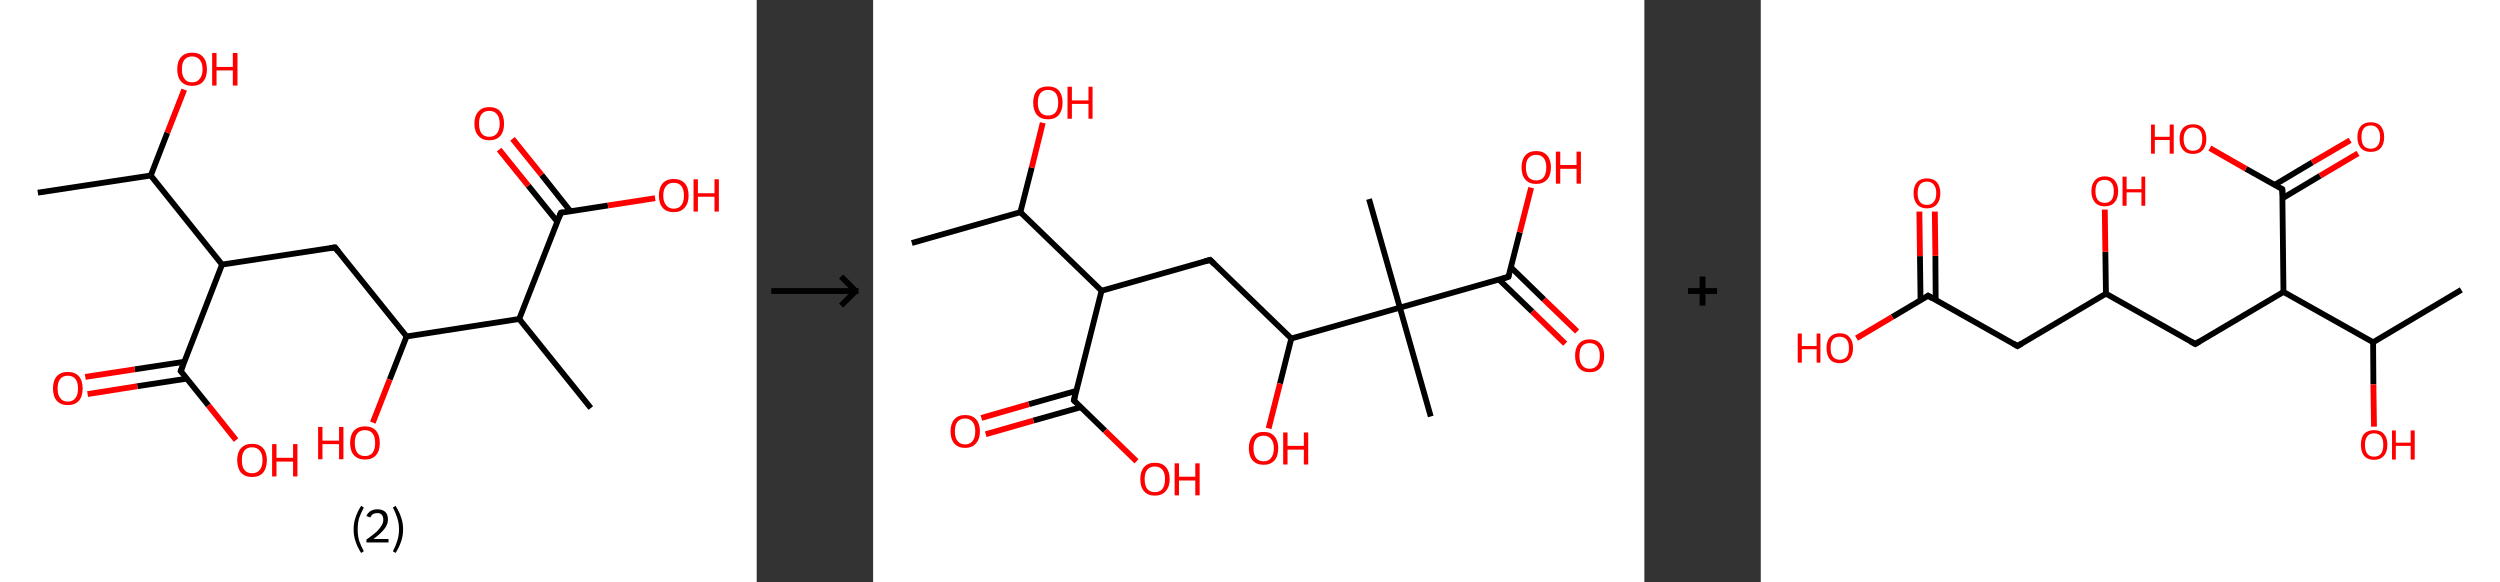 <?xml version='1.0' encoding='ASCII' standalone='yes'?>
<svg xmlns="http://www.w3.org/2000/svg" xmlns:xlink="http://www.w3.org/1999/xlink" version="1.1" width="859.0px" viewBox="0 0 859.0 200.0" height="200.0px">
  <rect x="0" y="0" width="859.0" height="200.0" fill="#333333" stroke="none"/>
  <g>
    <g transform="translate(0, 0) scale(1 1) "><!-- END OF HEADER -->
<rect style="opacity:1.0;fill:#FFFFFF;stroke:none" width="260.0" height="200.0" x="0.0" y="0.0"> </rect>
<path class="bond-0 atom-0 atom-1" d="M 13.0,66.2 L 51.8,60.3" style="fill:none;fill-rule:evenodd;stroke:#000000;stroke-width:2.0px;stroke-linecap:butt;stroke-linejoin:miter;stroke-opacity:1"/>
<path class="bond-1 atom-1 atom-2" d="M 51.8,60.3 L 57.5,45.6" style="fill:none;fill-rule:evenodd;stroke:#000000;stroke-width:2.0px;stroke-linecap:butt;stroke-linejoin:miter;stroke-opacity:1"/>
<path class="bond-1 atom-1 atom-2" d="M 57.5,45.6 L 63.3,30.8" style="fill:none;fill-rule:evenodd;stroke:#FF0000;stroke-width:2.0px;stroke-linecap:butt;stroke-linejoin:miter;stroke-opacity:1"/>
<path class="bond-2 atom-1 atom-3" d="M 51.8,60.3 L 76.3,90.9" style="fill:none;fill-rule:evenodd;stroke:#000000;stroke-width:2.0px;stroke-linecap:butt;stroke-linejoin:miter;stroke-opacity:1"/>
<path class="bond-3 atom-3 atom-4" d="M 76.3,90.9 L 115.1,85.0" style="fill:none;fill-rule:evenodd;stroke:#000000;stroke-width:2.0px;stroke-linecap:butt;stroke-linejoin:miter;stroke-opacity:1"/>
<path class="bond-4 atom-4 atom-5" d="M 115.1,85.0 L 139.7,115.6" style="fill:none;fill-rule:evenodd;stroke:#000000;stroke-width:2.0px;stroke-linecap:butt;stroke-linejoin:miter;stroke-opacity:1"/>
<path class="bond-5 atom-5 atom-6" d="M 139.7,115.6 L 133.9,130.4" style="fill:none;fill-rule:evenodd;stroke:#000000;stroke-width:2.0px;stroke-linecap:butt;stroke-linejoin:miter;stroke-opacity:1"/>
<path class="bond-5 atom-5 atom-6" d="M 133.9,130.4 L 128.1,145.2" style="fill:none;fill-rule:evenodd;stroke:#FF0000;stroke-width:2.0px;stroke-linecap:butt;stroke-linejoin:miter;stroke-opacity:1"/>
<path class="bond-6 atom-5 atom-7" d="M 139.7,115.6 L 178.4,109.6" style="fill:none;fill-rule:evenodd;stroke:#000000;stroke-width:2.0px;stroke-linecap:butt;stroke-linejoin:miter;stroke-opacity:1"/>
<path class="bond-7 atom-7 atom-8" d="M 178.4,109.6 L 203.0,140.2" style="fill:none;fill-rule:evenodd;stroke:#000000;stroke-width:2.0px;stroke-linecap:butt;stroke-linejoin:miter;stroke-opacity:1"/>
<path class="bond-8 atom-7 atom-9" d="M 178.4,109.6 L 192.7,73.1" style="fill:none;fill-rule:evenodd;stroke:#000000;stroke-width:2.0px;stroke-linecap:butt;stroke-linejoin:miter;stroke-opacity:1"/>
<path class="bond-9 atom-9 atom-10" d="M 196.0,72.6 L 186.1,60.1" style="fill:none;fill-rule:evenodd;stroke:#000000;stroke-width:2.0px;stroke-linecap:butt;stroke-linejoin:miter;stroke-opacity:1"/>
<path class="bond-9 atom-9 atom-10" d="M 186.1,60.1 L 176.1,47.7" style="fill:none;fill-rule:evenodd;stroke:#FF0000;stroke-width:2.0px;stroke-linecap:butt;stroke-linejoin:miter;stroke-opacity:1"/>
<path class="bond-9 atom-9 atom-10" d="M 191.5,76.2 L 181.5,63.8" style="fill:none;fill-rule:evenodd;stroke:#000000;stroke-width:2.0px;stroke-linecap:butt;stroke-linejoin:miter;stroke-opacity:1"/>
<path class="bond-9 atom-9 atom-10" d="M 181.5,63.8 L 171.5,51.4" style="fill:none;fill-rule:evenodd;stroke:#FF0000;stroke-width:2.0px;stroke-linecap:butt;stroke-linejoin:miter;stroke-opacity:1"/>
<path class="bond-10 atom-9 atom-11" d="M 192.7,73.1 L 208.9,70.6" style="fill:none;fill-rule:evenodd;stroke:#000000;stroke-width:2.0px;stroke-linecap:butt;stroke-linejoin:miter;stroke-opacity:1"/>
<path class="bond-10 atom-9 atom-11" d="M 208.9,70.6 L 225.1,68.1" style="fill:none;fill-rule:evenodd;stroke:#FF0000;stroke-width:2.0px;stroke-linecap:butt;stroke-linejoin:miter;stroke-opacity:1"/>
<path class="bond-11 atom-3 atom-12" d="M 76.3,90.9 L 62.1,127.5" style="fill:none;fill-rule:evenodd;stroke:#000000;stroke-width:2.0px;stroke-linecap:butt;stroke-linejoin:miter;stroke-opacity:1"/>
<path class="bond-12 atom-12 atom-13" d="M 63.3,124.3 L 46.3,126.9" style="fill:none;fill-rule:evenodd;stroke:#000000;stroke-width:2.0px;stroke-linecap:butt;stroke-linejoin:miter;stroke-opacity:1"/>
<path class="bond-12 atom-12 atom-13" d="M 46.3,126.9 L 29.3,129.5" style="fill:none;fill-rule:evenodd;stroke:#FF0000;stroke-width:2.0px;stroke-linecap:butt;stroke-linejoin:miter;stroke-opacity:1"/>
<path class="bond-12 atom-12 atom-13" d="M 64.2,130.1 L 47.2,132.7" style="fill:none;fill-rule:evenodd;stroke:#000000;stroke-width:2.0px;stroke-linecap:butt;stroke-linejoin:miter;stroke-opacity:1"/>
<path class="bond-12 atom-12 atom-13" d="M 47.2,132.7 L 30.1,135.4" style="fill:none;fill-rule:evenodd;stroke:#FF0000;stroke-width:2.0px;stroke-linecap:butt;stroke-linejoin:miter;stroke-opacity:1"/>
<path class="bond-13 atom-12 atom-14" d="M 62.1,127.5 L 71.6,139.3" style="fill:none;fill-rule:evenodd;stroke:#000000;stroke-width:2.0px;stroke-linecap:butt;stroke-linejoin:miter;stroke-opacity:1"/>
<path class="bond-13 atom-12 atom-14" d="M 71.6,139.3 L 81.1,151.2" style="fill:none;fill-rule:evenodd;stroke:#FF0000;stroke-width:2.0px;stroke-linecap:butt;stroke-linejoin:miter;stroke-opacity:1"/>
<path d="M 113.2,85.3 L 115.1,85.0 L 116.3,86.5" style="fill:none;stroke:#000000;stroke-width:2.0px;stroke-linecap:butt;stroke-linejoin:miter;stroke-opacity:1;"/>
<path d="M 192.0,74.9 L 192.7,73.1 L 193.5,72.9" style="fill:none;stroke:#000000;stroke-width:2.0px;stroke-linecap:butt;stroke-linejoin:miter;stroke-opacity:1;"/>
<path d="M 62.8,125.6 L 62.1,127.5 L 62.6,128.1" style="fill:none;stroke:#000000;stroke-width:2.0px;stroke-linecap:butt;stroke-linejoin:miter;stroke-opacity:1;"/>
<path class="atom-2" d="M 60.9 23.8 Q 60.9 21.1, 62.2 19.6 Q 63.6 18.1, 66.0 18.1 Q 68.5 18.1, 69.8 19.6 Q 71.1 21.1, 71.1 23.8 Q 71.1 26.5, 69.8 28.0 Q 68.5 29.5, 66.0 29.5 Q 63.6 29.5, 62.2 28.0 Q 60.9 26.5, 60.9 23.8 M 66.0 28.3 Q 67.7 28.3, 68.6 27.1 Q 69.6 26.0, 69.6 23.8 Q 69.6 21.6, 68.6 20.5 Q 67.7 19.4, 66.0 19.4 Q 64.3 19.4, 63.4 20.5 Q 62.5 21.6, 62.5 23.8 Q 62.5 26.0, 63.4 27.1 Q 64.3 28.3, 66.0 28.3 " fill="#FF0000"/>
<path class="atom-2" d="M 72.9 18.2 L 74.4 18.2 L 74.4 23.0 L 80.0 23.0 L 80.0 18.2 L 81.6 18.2 L 81.6 29.4 L 80.0 29.4 L 80.0 24.2 L 74.4 24.2 L 74.4 29.4 L 72.9 29.4 L 72.9 18.2 " fill="#FF0000"/>
<path class="atom-6" d="M 109.3 146.7 L 110.8 146.7 L 110.8 151.4 L 116.5 151.4 L 116.5 146.7 L 118.0 146.7 L 118.0 157.8 L 116.5 157.8 L 116.5 152.6 L 110.8 152.6 L 110.8 157.8 L 109.3 157.8 L 109.3 146.7 " fill="#FF0000"/>
<path class="atom-6" d="M 120.3 152.2 Q 120.3 149.5, 121.6 148.0 Q 123.0 146.5, 125.4 146.5 Q 127.9 146.5, 129.2 148.0 Q 130.5 149.5, 130.5 152.2 Q 130.5 154.9, 129.2 156.4 Q 127.9 157.9, 125.4 157.9 Q 123.0 157.9, 121.6 156.4 Q 120.3 154.9, 120.3 152.2 M 125.4 156.7 Q 127.1 156.7, 128.0 155.6 Q 128.9 154.4, 128.9 152.2 Q 128.9 150.0, 128.0 148.9 Q 127.1 147.8, 125.4 147.8 Q 123.7 147.8, 122.8 148.9 Q 121.9 150.0, 121.9 152.2 Q 121.9 154.4, 122.8 155.6 Q 123.7 156.7, 125.4 156.7 " fill="#FF0000"/>
<path class="atom-10" d="M 163.0 42.5 Q 163.0 39.8, 164.4 38.3 Q 165.7 36.8, 168.1 36.8 Q 170.6 36.8, 171.9 38.3 Q 173.2 39.8, 173.2 42.5 Q 173.2 45.2, 171.9 46.7 Q 170.6 48.2, 168.1 48.2 Q 165.7 48.2, 164.4 46.7 Q 163.0 45.2, 163.0 42.5 M 168.1 47.0 Q 169.8 47.0, 170.7 45.9 Q 171.7 44.7, 171.7 42.5 Q 171.7 40.3, 170.7 39.2 Q 169.8 38.1, 168.1 38.1 Q 166.4 38.1, 165.5 39.2 Q 164.6 40.3, 164.6 42.5 Q 164.6 44.7, 165.5 45.9 Q 166.4 47.0, 168.1 47.0 " fill="#FF0000"/>
<path class="atom-11" d="M 226.4 67.2 Q 226.4 64.5, 227.7 63.0 Q 229.0 61.5, 231.5 61.5 Q 233.9 61.5, 235.3 63.0 Q 236.6 64.5, 236.6 67.2 Q 236.6 69.9, 235.2 71.4 Q 233.9 72.9, 231.5 72.9 Q 229.0 72.9, 227.7 71.4 Q 226.4 69.9, 226.4 67.2 M 231.5 71.7 Q 233.2 71.7, 234.1 70.5 Q 235.0 69.4, 235.0 67.2 Q 235.0 65.0, 234.1 63.9 Q 233.2 62.8, 231.5 62.8 Q 229.8 62.8, 228.9 63.9 Q 227.9 65.0, 227.9 67.2 Q 227.9 69.4, 228.9 70.5 Q 229.8 71.7, 231.5 71.7 " fill="#FF0000"/>
<path class="atom-11" d="M 238.3 61.6 L 239.8 61.6 L 239.8 66.4 L 245.5 66.4 L 245.5 61.6 L 247.0 61.6 L 247.0 72.7 L 245.5 72.7 L 245.5 67.6 L 239.8 67.6 L 239.8 72.7 L 238.3 72.7 L 238.3 61.6 " fill="#FF0000"/>
<path class="atom-13" d="M 18.2 133.5 Q 18.2 130.8, 19.5 129.3 Q 20.8 127.8, 23.3 127.8 Q 25.8 127.8, 27.1 129.3 Q 28.4 130.8, 28.4 133.5 Q 28.4 136.2, 27.1 137.7 Q 25.7 139.2, 23.3 139.2 Q 20.9 139.2, 19.5 137.7 Q 18.2 136.2, 18.2 133.5 M 23.3 138.0 Q 25.0 138.0, 25.9 136.8 Q 26.8 135.7, 26.8 133.5 Q 26.8 131.3, 25.9 130.2 Q 25.0 129.1, 23.3 129.1 Q 21.6 129.1, 20.7 130.2 Q 19.8 131.3, 19.8 133.5 Q 19.8 135.7, 20.7 136.8 Q 21.6 138.0, 23.3 138.0 " fill="#FF0000"/>
<path class="atom-14" d="M 81.5 158.1 Q 81.5 155.5, 82.8 154.0 Q 84.2 152.5, 86.6 152.5 Q 89.1 152.5, 90.4 154.0 Q 91.7 155.5, 91.7 158.1 Q 91.7 160.8, 90.4 162.4 Q 89.1 163.9, 86.6 163.9 Q 84.2 163.9, 82.8 162.4 Q 81.5 160.8, 81.5 158.1 M 86.6 162.6 Q 88.3 162.6, 89.2 161.5 Q 90.2 160.4, 90.2 158.1 Q 90.2 155.9, 89.2 154.8 Q 88.3 153.7, 86.6 153.7 Q 84.9 153.7, 84.0 154.8 Q 83.1 155.9, 83.1 158.1 Q 83.1 160.4, 84.0 161.5 Q 84.9 162.6, 86.6 162.6 " fill="#FF0000"/>
<path class="atom-14" d="M 93.5 152.6 L 95.0 152.6 L 95.0 157.3 L 100.7 157.3 L 100.7 152.6 L 102.2 152.6 L 102.2 163.7 L 100.7 163.7 L 100.7 158.6 L 95.0 158.6 L 95.0 163.7 L 93.5 163.7 L 93.5 152.6 " fill="#FF0000"/>
<path class="legend" d="M 121.5 181.9 Q 121.5 179.6, 122.2 177.7 Q 122.8 175.8, 124.1 173.8 L 125.0 174.4 Q 124.0 176.3, 123.4 178.0 Q 122.9 179.7, 122.9 181.9 Q 122.9 184.0, 123.4 185.8 Q 124.0 187.5, 125.0 189.4 L 124.1 190.0 Q 122.8 188.0, 122.2 186.1 Q 121.5 184.2, 121.5 181.9 " fill="#000000"/>
<path class="legend" d="M 125.9 177.3 Q 126.4 176.2, 127.3 175.6 Q 128.3 175.0, 129.7 175.0 Q 131.4 175.0, 132.4 175.9 Q 133.3 176.8, 133.3 178.5 Q 133.3 180.2, 132.1 181.7 Q 130.9 183.3, 128.3 185.2 L 133.5 185.2 L 133.5 186.4 L 125.9 186.4 L 125.9 185.4 Q 128.0 183.9, 129.3 182.8 Q 130.5 181.6, 131.1 180.6 Q 131.7 179.6, 131.7 178.6 Q 131.7 177.5, 131.2 176.9 Q 130.7 176.3, 129.7 176.3 Q 128.8 176.3, 128.2 176.6 Q 127.6 177.0, 127.2 177.8 L 125.9 177.3 " fill="#000000"/>
<path class="legend" d="M 138.5 181.9 Q 138.5 184.2, 137.8 186.1 Q 137.2 188.0, 135.9 190.0 L 135.0 189.4 Q 136.0 187.5, 136.5 185.8 Q 137.1 184.0, 137.1 181.9 Q 137.1 179.7, 136.5 178.0 Q 136.0 176.3, 135.0 174.4 L 135.9 173.8 Q 137.2 175.8, 137.8 177.7 Q 138.5 179.6, 138.5 181.9 " fill="#000000"/>
</g>
    <g transform="translate(260.0, 0) scale(1 1) "><line x1="5" y1="100" x2="35" y2="100" style="stroke:rgb(0,0,0);stroke-width:2"/>
  <line x1="34" y1="100" x2="29" y2="95" style="stroke:rgb(0,0,0);stroke-width:2"/>
  <line x1="34" y1="100" x2="29" y2="105" style="stroke:rgb(0,0,0);stroke-width:2"/>
</g>
    <g transform="translate(300.0, 0) scale(1 1) "><!-- END OF HEADER -->
<rect style="opacity:1.0;fill:#FFFFFF;stroke:none" width="265.0" height="200.0" x="0.0" y="0.0"> </rect>
<path class="bond-0 atom-0 atom-1" d="M 13.3,83.5 L 50.6,72.9" style="fill:none;fill-rule:evenodd;stroke:#000000;stroke-width:2.0px;stroke-linecap:butt;stroke-linejoin:miter;stroke-opacity:1"/>
<path class="bond-1 atom-1 atom-2" d="M 50.6,72.9 L 54.5,57.6" style="fill:none;fill-rule:evenodd;stroke:#000000;stroke-width:2.0px;stroke-linecap:butt;stroke-linejoin:miter;stroke-opacity:1"/>
<path class="bond-1 atom-1 atom-2" d="M 54.5,57.6 L 58.3,42.2" style="fill:none;fill-rule:evenodd;stroke:#FF0000;stroke-width:2.0px;stroke-linecap:butt;stroke-linejoin:miter;stroke-opacity:1"/>
<path class="bond-2 atom-1 atom-3" d="M 50.6,72.9 L 78.5,99.9" style="fill:none;fill-rule:evenodd;stroke:#000000;stroke-width:2.0px;stroke-linecap:butt;stroke-linejoin:miter;stroke-opacity:1"/>
<path class="bond-3 atom-3 atom-4" d="M 78.5,99.9 L 115.8,89.3" style="fill:none;fill-rule:evenodd;stroke:#000000;stroke-width:2.0px;stroke-linecap:butt;stroke-linejoin:miter;stroke-opacity:1"/>
<path class="bond-4 atom-4 atom-5" d="M 115.8,89.3 L 143.7,116.3" style="fill:none;fill-rule:evenodd;stroke:#000000;stroke-width:2.0px;stroke-linecap:butt;stroke-linejoin:miter;stroke-opacity:1"/>
<path class="bond-5 atom-5 atom-6" d="M 143.7,116.3 L 139.8,131.8" style="fill:none;fill-rule:evenodd;stroke:#000000;stroke-width:2.0px;stroke-linecap:butt;stroke-linejoin:miter;stroke-opacity:1"/>
<path class="bond-5 atom-5 atom-6" d="M 139.8,131.8 L 135.9,147.2" style="fill:none;fill-rule:evenodd;stroke:#FF0000;stroke-width:2.0px;stroke-linecap:butt;stroke-linejoin:miter;stroke-opacity:1"/>
<path class="bond-6 atom-5 atom-7" d="M 143.7,116.3 L 181.0,105.7" style="fill:none;fill-rule:evenodd;stroke:#000000;stroke-width:2.0px;stroke-linecap:butt;stroke-linejoin:miter;stroke-opacity:1"/>
<path class="bond-7 atom-7 atom-8" d="M 181.0,105.7 L 170.4,68.4" style="fill:none;fill-rule:evenodd;stroke:#000000;stroke-width:2.0px;stroke-linecap:butt;stroke-linejoin:miter;stroke-opacity:1"/>
<path class="bond-8 atom-7 atom-9" d="M 181.0,105.7 L 191.6,143.1" style="fill:none;fill-rule:evenodd;stroke:#000000;stroke-width:2.0px;stroke-linecap:butt;stroke-linejoin:miter;stroke-opacity:1"/>
<path class="bond-9 atom-7 atom-10" d="M 181.0,105.7 L 218.3,95.1" style="fill:none;fill-rule:evenodd;stroke:#000000;stroke-width:2.0px;stroke-linecap:butt;stroke-linejoin:miter;stroke-opacity:1"/>
<path class="bond-10 atom-10 atom-11" d="M 215.1,96.1 L 226.5,107.1" style="fill:none;fill-rule:evenodd;stroke:#000000;stroke-width:2.0px;stroke-linecap:butt;stroke-linejoin:miter;stroke-opacity:1"/>
<path class="bond-10 atom-10 atom-11" d="M 226.5,107.1 L 237.8,118.1" style="fill:none;fill-rule:evenodd;stroke:#FF0000;stroke-width:2.0px;stroke-linecap:butt;stroke-linejoin:miter;stroke-opacity:1"/>
<path class="bond-10 atom-10 atom-11" d="M 219.2,91.9 L 230.5,102.9" style="fill:none;fill-rule:evenodd;stroke:#000000;stroke-width:2.0px;stroke-linecap:butt;stroke-linejoin:miter;stroke-opacity:1"/>
<path class="bond-10 atom-10 atom-11" d="M 230.5,102.9 L 241.9,113.9" style="fill:none;fill-rule:evenodd;stroke:#FF0000;stroke-width:2.0px;stroke-linecap:butt;stroke-linejoin:miter;stroke-opacity:1"/>
<path class="bond-11 atom-10 atom-12" d="M 218.3,95.1 L 222.2,79.8" style="fill:none;fill-rule:evenodd;stroke:#000000;stroke-width:2.0px;stroke-linecap:butt;stroke-linejoin:miter;stroke-opacity:1"/>
<path class="bond-11 atom-10 atom-12" d="M 222.2,79.8 L 226.1,64.5" style="fill:none;fill-rule:evenodd;stroke:#FF0000;stroke-width:2.0px;stroke-linecap:butt;stroke-linejoin:miter;stroke-opacity:1"/>
<path class="bond-12 atom-3 atom-13" d="M 78.5,99.9 L 69.0,137.6" style="fill:none;fill-rule:evenodd;stroke:#000000;stroke-width:2.0px;stroke-linecap:butt;stroke-linejoin:miter;stroke-opacity:1"/>
<path class="bond-13 atom-13 atom-14" d="M 69.8,134.3 L 53.5,138.9" style="fill:none;fill-rule:evenodd;stroke:#000000;stroke-width:2.0px;stroke-linecap:butt;stroke-linejoin:miter;stroke-opacity:1"/>
<path class="bond-13 atom-13 atom-14" d="M 53.5,138.9 L 37.2,143.6" style="fill:none;fill-rule:evenodd;stroke:#FF0000;stroke-width:2.0px;stroke-linecap:butt;stroke-linejoin:miter;stroke-opacity:1"/>
<path class="bond-13 atom-13 atom-14" d="M 71.4,139.9 L 55.1,144.5" style="fill:none;fill-rule:evenodd;stroke:#000000;stroke-width:2.0px;stroke-linecap:butt;stroke-linejoin:miter;stroke-opacity:1"/>
<path class="bond-13 atom-13 atom-14" d="M 55.1,144.5 L 38.7,149.2" style="fill:none;fill-rule:evenodd;stroke:#FF0000;stroke-width:2.0px;stroke-linecap:butt;stroke-linejoin:miter;stroke-opacity:1"/>
<path class="bond-14 atom-13 atom-15" d="M 69.0,137.6 L 79.7,148.0" style="fill:none;fill-rule:evenodd;stroke:#000000;stroke-width:2.0px;stroke-linecap:butt;stroke-linejoin:miter;stroke-opacity:1"/>
<path class="bond-14 atom-13 atom-15" d="M 79.7,148.0 L 90.5,158.5" style="fill:none;fill-rule:evenodd;stroke:#FF0000;stroke-width:2.0px;stroke-linecap:butt;stroke-linejoin:miter;stroke-opacity:1"/>
<path d="M 113.9,89.8 L 115.8,89.3 L 117.2,90.7" style="fill:none;stroke:#000000;stroke-width:2.0px;stroke-linecap:butt;stroke-linejoin:miter;stroke-opacity:1;"/>
<path d="M 216.5,95.7 L 218.3,95.1 L 218.5,94.4" style="fill:none;stroke:#000000;stroke-width:2.0px;stroke-linecap:butt;stroke-linejoin:miter;stroke-opacity:1;"/>
<path d="M 69.4,135.7 L 69.0,137.6 L 69.5,138.1" style="fill:none;stroke:#000000;stroke-width:2.0px;stroke-linecap:butt;stroke-linejoin:miter;stroke-opacity:1;"/>
<path class="atom-2" d="M 55.0 35.3 Q 55.0 32.6, 56.3 31.1 Q 57.6 29.7, 60.1 29.7 Q 62.5 29.7, 63.8 31.1 Q 65.1 32.6, 65.1 35.3 Q 65.1 37.9, 63.8 39.5 Q 62.5 41.0, 60.1 41.0 Q 57.7 41.0, 56.3 39.5 Q 55.0 37.9, 55.0 35.3 M 60.1 39.7 Q 61.8 39.7, 62.7 38.6 Q 63.6 37.5, 63.6 35.3 Q 63.6 33.1, 62.7 32.0 Q 61.8 30.9, 60.1 30.9 Q 58.4 30.9, 57.5 32.0 Q 56.6 33.1, 56.6 35.3 Q 56.6 37.5, 57.5 38.6 Q 58.4 39.7, 60.1 39.7 " fill="#FF0000"/>
<path class="atom-2" d="M 66.8 29.8 L 68.3 29.8 L 68.3 34.5 L 74.0 34.5 L 74.0 29.8 L 75.4 29.8 L 75.4 40.8 L 74.0 40.8 L 74.0 35.7 L 68.3 35.7 L 68.3 40.8 L 66.8 40.8 L 66.8 29.8 " fill="#FF0000"/>
<path class="atom-6" d="M 129.1 154.0 Q 129.1 151.4, 130.4 149.9 Q 131.7 148.4, 134.2 148.4 Q 136.6 148.4, 137.9 149.9 Q 139.2 151.4, 139.2 154.0 Q 139.2 156.7, 137.9 158.2 Q 136.6 159.7, 134.2 159.7 Q 131.7 159.7, 130.4 158.2 Q 129.1 156.7, 129.1 154.0 M 134.2 158.5 Q 135.8 158.5, 136.7 157.4 Q 137.7 156.2, 137.7 154.0 Q 137.7 151.9, 136.7 150.8 Q 135.8 149.7, 134.2 149.7 Q 132.5 149.7, 131.6 150.8 Q 130.7 151.9, 130.7 154.0 Q 130.7 156.2, 131.6 157.4 Q 132.5 158.5, 134.2 158.5 " fill="#FF0000"/>
<path class="atom-6" d="M 140.9 148.6 L 142.4 148.6 L 142.4 153.2 L 148.0 153.2 L 148.0 148.6 L 149.5 148.6 L 149.5 159.6 L 148.0 159.6 L 148.0 154.5 L 142.4 154.5 L 142.4 159.6 L 140.9 159.6 L 140.9 148.6 " fill="#FF0000"/>
<path class="atom-11" d="M 241.2 122.2 Q 241.2 119.6, 242.5 118.1 Q 243.8 116.6, 246.2 116.6 Q 248.6 116.6, 249.9 118.1 Q 251.2 119.6, 251.2 122.2 Q 251.2 124.9, 249.9 126.4 Q 248.6 127.9, 246.2 127.9 Q 243.8 127.9, 242.5 126.4 Q 241.2 124.9, 241.2 122.2 M 246.2 126.7 Q 247.9 126.7, 248.8 125.5 Q 249.7 124.4, 249.7 122.2 Q 249.7 120.0, 248.8 119.0 Q 247.9 117.9, 246.2 117.9 Q 244.5 117.9, 243.6 118.9 Q 242.7 120.0, 242.7 122.2 Q 242.7 124.4, 243.6 125.5 Q 244.5 126.7, 246.2 126.7 " fill="#FF0000"/>
<path class="atom-12" d="M 222.8 57.5 Q 222.8 54.9, 224.1 53.4 Q 225.4 51.9, 227.8 51.9 Q 230.3 51.9, 231.6 53.4 Q 232.9 54.9, 232.9 57.5 Q 232.9 60.2, 231.6 61.7 Q 230.2 63.2, 227.8 63.2 Q 225.4 63.2, 224.1 61.7 Q 222.8 60.2, 222.8 57.5 M 227.8 62.0 Q 229.5 62.0, 230.4 60.9 Q 231.3 59.7, 231.3 57.5 Q 231.3 55.4, 230.4 54.3 Q 229.5 53.2, 227.8 53.2 Q 226.2 53.2, 225.2 54.3 Q 224.3 55.3, 224.3 57.5 Q 224.3 59.7, 225.2 60.9 Q 226.2 62.0, 227.8 62.0 " fill="#FF0000"/>
<path class="atom-12" d="M 234.6 52.1 L 236.1 52.1 L 236.1 56.7 L 241.7 56.7 L 241.7 52.1 L 243.2 52.1 L 243.2 63.1 L 241.7 63.1 L 241.7 58.0 L 236.1 58.0 L 236.1 63.1 L 234.6 63.1 L 234.6 52.1 " fill="#FF0000"/>
<path class="atom-14" d="M 26.6 148.2 Q 26.6 145.6, 27.9 144.1 Q 29.2 142.6, 31.6 142.6 Q 34.1 142.6, 35.4 144.1 Q 36.7 145.6, 36.7 148.2 Q 36.7 150.9, 35.3 152.4 Q 34.0 153.9, 31.6 153.9 Q 29.2 153.9, 27.9 152.4 Q 26.6 150.9, 26.6 148.2 M 31.6 152.7 Q 33.3 152.7, 34.2 151.5 Q 35.1 150.4, 35.1 148.2 Q 35.1 146.0, 34.2 145.0 Q 33.3 143.8, 31.6 143.8 Q 29.9 143.8, 29.0 144.9 Q 28.1 146.0, 28.1 148.2 Q 28.1 150.4, 29.0 151.5 Q 29.9 152.7, 31.6 152.7 " fill="#FF0000"/>
<path class="atom-15" d="M 91.8 164.6 Q 91.8 162.0, 93.1 160.5 Q 94.4 159.0, 96.8 159.0 Q 99.3 159.0, 100.6 160.5 Q 101.9 162.0, 101.9 164.6 Q 101.9 167.3, 100.5 168.8 Q 99.2 170.3, 96.8 170.3 Q 94.4 170.3, 93.1 168.8 Q 91.8 167.3, 91.8 164.6 M 96.8 169.1 Q 98.5 169.1, 99.4 168.0 Q 100.3 166.8, 100.3 164.6 Q 100.3 162.5, 99.4 161.4 Q 98.5 160.3, 96.8 160.3 Q 95.1 160.3, 94.2 161.4 Q 93.3 162.5, 93.3 164.6 Q 93.3 166.9, 94.2 168.0 Q 95.1 169.1, 96.8 169.1 " fill="#FF0000"/>
<path class="atom-15" d="M 103.6 159.2 L 105.1 159.2 L 105.1 163.8 L 110.7 163.8 L 110.7 159.2 L 112.2 159.2 L 112.2 170.2 L 110.7 170.2 L 110.7 165.1 L 105.1 165.1 L 105.1 170.2 L 103.6 170.2 L 103.6 159.2 " fill="#FF0000"/>
</g>
    <g transform="translate(565.0, 0) scale(1 1) "><line x1="15" y1="100" x2="25" y2="100" style="stroke:rgb(0,0,0);stroke-width:2"/>
  <line x1="20" y1="95" x2="20" y2="105" style="stroke:rgb(0,0,0);stroke-width:2"/>
</g>
    <g transform="translate(605.0, 0) scale(1 1) "><!-- END OF HEADER -->
<rect style="opacity:1.0;fill:#FFFFFF;stroke:none" width="254.0" height="200.0" x="0.0" y="0.0"> </rect>
<path class="bond-0 atom-0 atom-1" d="M 240.7,99.6 L 210.4,117.6" style="fill:none;fill-rule:evenodd;stroke:#000000;stroke-width:2.0px;stroke-linecap:butt;stroke-linejoin:miter;stroke-opacity:1"/>
<path class="bond-1 atom-1 atom-2" d="M 210.4,117.6 L 210.5,132.1" style="fill:none;fill-rule:evenodd;stroke:#000000;stroke-width:2.0px;stroke-linecap:butt;stroke-linejoin:miter;stroke-opacity:1"/>
<path class="bond-1 atom-1 atom-2" d="M 210.5,132.1 L 210.7,146.6" style="fill:none;fill-rule:evenodd;stroke:#FF0000;stroke-width:2.0px;stroke-linecap:butt;stroke-linejoin:miter;stroke-opacity:1"/>
<path class="bond-2 atom-1 atom-3" d="M 210.4,117.6 L 179.6,100.3" style="fill:none;fill-rule:evenodd;stroke:#000000;stroke-width:2.0px;stroke-linecap:butt;stroke-linejoin:miter;stroke-opacity:1"/>
<path class="bond-3 atom-3 atom-4" d="M 179.6,100.3 L 149.3,118.2" style="fill:none;fill-rule:evenodd;stroke:#000000;stroke-width:2.0px;stroke-linecap:butt;stroke-linejoin:miter;stroke-opacity:1"/>
<path class="bond-4 atom-4 atom-5" d="M 149.3,118.2 L 118.6,100.9" style="fill:none;fill-rule:evenodd;stroke:#000000;stroke-width:2.0px;stroke-linecap:butt;stroke-linejoin:miter;stroke-opacity:1"/>
<path class="bond-5 atom-5 atom-6" d="M 118.6,100.9 L 118.4,86.5" style="fill:none;fill-rule:evenodd;stroke:#000000;stroke-width:2.0px;stroke-linecap:butt;stroke-linejoin:miter;stroke-opacity:1"/>
<path class="bond-5 atom-5 atom-6" d="M 118.4,86.5 L 118.2,72.0" style="fill:none;fill-rule:evenodd;stroke:#FF0000;stroke-width:2.0px;stroke-linecap:butt;stroke-linejoin:miter;stroke-opacity:1"/>
<path class="bond-6 atom-5 atom-7" d="M 118.6,100.9 L 88.2,118.9" style="fill:none;fill-rule:evenodd;stroke:#000000;stroke-width:2.0px;stroke-linecap:butt;stroke-linejoin:miter;stroke-opacity:1"/>
<path class="bond-7 atom-7 atom-8" d="M 88.2,118.9 L 57.5,101.6" style="fill:none;fill-rule:evenodd;stroke:#000000;stroke-width:2.0px;stroke-linecap:butt;stroke-linejoin:miter;stroke-opacity:1"/>
<path class="bond-8 atom-8 atom-9" d="M 60.1,103.1 L 60.0,87.9" style="fill:none;fill-rule:evenodd;stroke:#000000;stroke-width:2.0px;stroke-linecap:butt;stroke-linejoin:miter;stroke-opacity:1"/>
<path class="bond-8 atom-8 atom-9" d="M 60.0,87.9 L 59.8,72.7" style="fill:none;fill-rule:evenodd;stroke:#FF0000;stroke-width:2.0px;stroke-linecap:butt;stroke-linejoin:miter;stroke-opacity:1"/>
<path class="bond-8 atom-8 atom-9" d="M 54.9,103.2 L 54.7,88.0" style="fill:none;fill-rule:evenodd;stroke:#000000;stroke-width:2.0px;stroke-linecap:butt;stroke-linejoin:miter;stroke-opacity:1"/>
<path class="bond-8 atom-8 atom-9" d="M 54.7,88.0 L 54.5,72.7" style="fill:none;fill-rule:evenodd;stroke:#FF0000;stroke-width:2.0px;stroke-linecap:butt;stroke-linejoin:miter;stroke-opacity:1"/>
<path class="bond-9 atom-8 atom-10" d="M 57.5,101.6 L 45.2,108.9" style="fill:none;fill-rule:evenodd;stroke:#000000;stroke-width:2.0px;stroke-linecap:butt;stroke-linejoin:miter;stroke-opacity:1"/>
<path class="bond-9 atom-8 atom-10" d="M 45.2,108.9 L 32.9,116.2" style="fill:none;fill-rule:evenodd;stroke:#FF0000;stroke-width:2.0px;stroke-linecap:butt;stroke-linejoin:miter;stroke-opacity:1"/>
<path class="bond-10 atom-3 atom-11" d="M 179.6,100.3 L 179.2,65.0" style="fill:none;fill-rule:evenodd;stroke:#000000;stroke-width:2.0px;stroke-linecap:butt;stroke-linejoin:miter;stroke-opacity:1"/>
<path class="bond-11 atom-11 atom-12" d="M 179.3,68.1 L 192.2,60.4" style="fill:none;fill-rule:evenodd;stroke:#000000;stroke-width:2.0px;stroke-linecap:butt;stroke-linejoin:miter;stroke-opacity:1"/>
<path class="bond-11 atom-11 atom-12" d="M 192.2,60.4 L 205.2,52.7" style="fill:none;fill-rule:evenodd;stroke:#FF0000;stroke-width:2.0px;stroke-linecap:butt;stroke-linejoin:miter;stroke-opacity:1"/>
<path class="bond-11 atom-11 atom-12" d="M 176.6,63.5 L 189.5,55.8" style="fill:none;fill-rule:evenodd;stroke:#000000;stroke-width:2.0px;stroke-linecap:butt;stroke-linejoin:miter;stroke-opacity:1"/>
<path class="bond-11 atom-11 atom-12" d="M 189.5,55.8 L 202.5,48.2" style="fill:none;fill-rule:evenodd;stroke:#FF0000;stroke-width:2.0px;stroke-linecap:butt;stroke-linejoin:miter;stroke-opacity:1"/>
<path class="bond-12 atom-11 atom-13" d="M 179.2,65.0 L 166.7,58.0" style="fill:none;fill-rule:evenodd;stroke:#000000;stroke-width:2.0px;stroke-linecap:butt;stroke-linejoin:miter;stroke-opacity:1"/>
<path class="bond-12 atom-11 atom-13" d="M 166.7,58.0 L 154.3,50.9" style="fill:none;fill-rule:evenodd;stroke:#FF0000;stroke-width:2.0px;stroke-linecap:butt;stroke-linejoin:miter;stroke-opacity:1"/>
<path d="M 150.8,117.3 L 149.3,118.2 L 147.8,117.4" style="fill:none;stroke:#000000;stroke-width:2.0px;stroke-linecap:butt;stroke-linejoin:miter;stroke-opacity:1;"/>
<path d="M 89.7,118.0 L 88.2,118.9 L 86.7,118.0" style="fill:none;stroke:#000000;stroke-width:2.0px;stroke-linecap:butt;stroke-linejoin:miter;stroke-opacity:1;"/>
<path d="M 59.0,102.5 L 57.5,101.6 L 56.9,102.0" style="fill:none;stroke:#000000;stroke-width:2.0px;stroke-linecap:butt;stroke-linejoin:miter;stroke-opacity:1;"/>
<path d="M 179.3,66.8 L 179.2,65.0 L 178.6,64.6" style="fill:none;stroke:#000000;stroke-width:2.0px;stroke-linecap:butt;stroke-linejoin:miter;stroke-opacity:1;"/>
<path class="atom-2" d="M 206.2 152.8 Q 206.2 150.4, 207.3 149.1 Q 208.5 147.8, 210.7 147.8 Q 213.0 147.8, 214.1 149.1 Q 215.3 150.4, 215.3 152.8 Q 215.3 155.3, 214.1 156.6 Q 212.9 158.0, 210.7 158.0 Q 208.5 158.0, 207.3 156.6 Q 206.2 155.3, 206.2 152.8 M 210.7 156.9 Q 212.3 156.9, 213.1 155.9 Q 213.9 154.8, 213.9 152.8 Q 213.9 150.9, 213.1 149.9 Q 212.3 148.9, 210.7 148.9 Q 209.2 148.9, 208.4 149.9 Q 207.6 150.9, 207.6 152.8 Q 207.6 154.9, 208.4 155.9 Q 209.2 156.9, 210.7 156.9 " fill="#FF0000"/>
<path class="atom-2" d="M 216.9 147.9 L 218.2 147.9 L 218.2 152.1 L 223.3 152.1 L 223.3 147.9 L 224.7 147.9 L 224.7 157.9 L 223.3 157.9 L 223.3 153.2 L 218.2 153.2 L 218.2 157.9 L 216.9 157.9 L 216.9 147.9 " fill="#FF0000"/>
<path class="atom-6" d="M 113.6 65.7 Q 113.6 63.3, 114.8 62.0 Q 116.0 60.6, 118.2 60.6 Q 120.4 60.6, 121.6 62.0 Q 122.8 63.3, 122.8 65.7 Q 122.8 68.1, 121.6 69.5 Q 120.4 70.9, 118.2 70.9 Q 116.0 70.9, 114.8 69.5 Q 113.6 68.1, 113.6 65.7 M 118.2 69.7 Q 119.7 69.7, 120.5 68.7 Q 121.3 67.7, 121.3 65.7 Q 121.3 63.7, 120.5 62.8 Q 119.7 61.8, 118.2 61.8 Q 116.6 61.8, 115.8 62.7 Q 115.0 63.7, 115.0 65.7 Q 115.0 67.7, 115.8 68.7 Q 116.6 69.7, 118.2 69.7 " fill="#FF0000"/>
<path class="atom-6" d="M 124.3 60.7 L 125.7 60.7 L 125.7 65.0 L 130.8 65.0 L 130.8 60.7 L 132.1 60.7 L 132.1 70.7 L 130.8 70.7 L 130.8 66.1 L 125.7 66.1 L 125.7 70.7 L 124.3 70.7 L 124.3 60.7 " fill="#FF0000"/>
<path class="atom-9" d="M 52.5 66.4 Q 52.5 64.0, 53.7 62.6 Q 54.9 61.3, 57.1 61.3 Q 59.3 61.3, 60.5 62.6 Q 61.7 64.0, 61.7 66.4 Q 61.7 68.8, 60.5 70.2 Q 59.3 71.6, 57.1 71.6 Q 54.9 71.6, 53.7 70.2 Q 52.5 68.8, 52.5 66.4 M 57.1 70.4 Q 58.6 70.4, 59.4 69.4 Q 60.3 68.4, 60.3 66.4 Q 60.3 64.4, 59.4 63.4 Q 58.6 62.4, 57.1 62.4 Q 55.6 62.4, 54.7 63.4 Q 53.9 64.4, 53.9 66.4 Q 53.9 68.4, 54.7 69.4 Q 55.6 70.4, 57.1 70.4 " fill="#FF0000"/>
<path class="atom-10" d="M 12.7 114.6 L 14.1 114.6 L 14.1 118.9 L 19.2 118.9 L 19.2 114.6 L 20.5 114.6 L 20.5 124.6 L 19.2 124.6 L 19.2 120.0 L 14.1 120.0 L 14.1 124.6 L 12.7 124.6 L 12.7 114.6 " fill="#FF0000"/>
<path class="atom-10" d="M 22.6 119.6 Q 22.6 117.2, 23.7 115.9 Q 24.9 114.5, 27.1 114.5 Q 29.4 114.5, 30.5 115.9 Q 31.7 117.2, 31.7 119.6 Q 31.7 122.0, 30.5 123.4 Q 29.3 124.8, 27.1 124.8 Q 24.9 124.8, 23.7 123.4 Q 22.6 122.0, 22.6 119.6 M 27.1 123.6 Q 28.7 123.6, 29.5 122.6 Q 30.3 121.6, 30.3 119.6 Q 30.3 117.6, 29.5 116.7 Q 28.7 115.7, 27.1 115.7 Q 25.6 115.7, 24.8 116.6 Q 24.0 117.6, 24.0 119.6 Q 24.0 121.6, 24.8 122.6 Q 25.6 123.6, 27.1 123.6 " fill="#FF0000"/>
<path class="atom-12" d="M 205.0 47.1 Q 205.0 44.7, 206.2 43.3 Q 207.4 42.0, 209.6 42.0 Q 211.8 42.0, 213.0 43.3 Q 214.2 44.7, 214.2 47.1 Q 214.2 49.5, 213.0 50.9 Q 211.8 52.2, 209.6 52.2 Q 207.4 52.2, 206.2 50.9 Q 205.0 49.5, 205.0 47.1 M 209.6 51.1 Q 211.1 51.1, 211.9 50.1 Q 212.8 49.1, 212.8 47.1 Q 212.8 45.1, 211.9 44.1 Q 211.1 43.1, 209.6 43.1 Q 208.1 43.1, 207.2 44.1 Q 206.4 45.1, 206.4 47.1 Q 206.4 49.1, 207.2 50.1 Q 208.1 51.1, 209.6 51.1 " fill="#FF0000"/>
<path class="atom-13" d="M 134.1 42.8 L 135.4 42.8 L 135.4 47.0 L 140.5 47.0 L 140.5 42.8 L 141.9 42.8 L 141.9 52.8 L 140.5 52.8 L 140.5 48.1 L 135.4 48.1 L 135.4 52.8 L 134.1 52.8 L 134.1 42.8 " fill="#FF0000"/>
<path class="atom-13" d="M 143.9 47.7 Q 143.9 45.3, 145.1 44.0 Q 146.3 42.7, 148.5 42.7 Q 150.7 42.7, 151.9 44.0 Q 153.1 45.3, 153.1 47.7 Q 153.1 50.2, 151.9 51.5 Q 150.7 52.9, 148.5 52.9 Q 146.3 52.9, 145.1 51.5 Q 143.9 50.2, 143.9 47.7 M 148.5 51.8 Q 150.0 51.8, 150.9 50.8 Q 151.7 49.7, 151.7 47.7 Q 151.7 45.8, 150.9 44.8 Q 150.0 43.8, 148.5 43.8 Q 147.0 43.8, 146.2 44.8 Q 145.3 45.8, 145.3 47.7 Q 145.3 49.8, 146.2 50.8 Q 147.0 51.8, 148.5 51.8 " fill="#FF0000"/>
</g>
  </g>
</svg>
